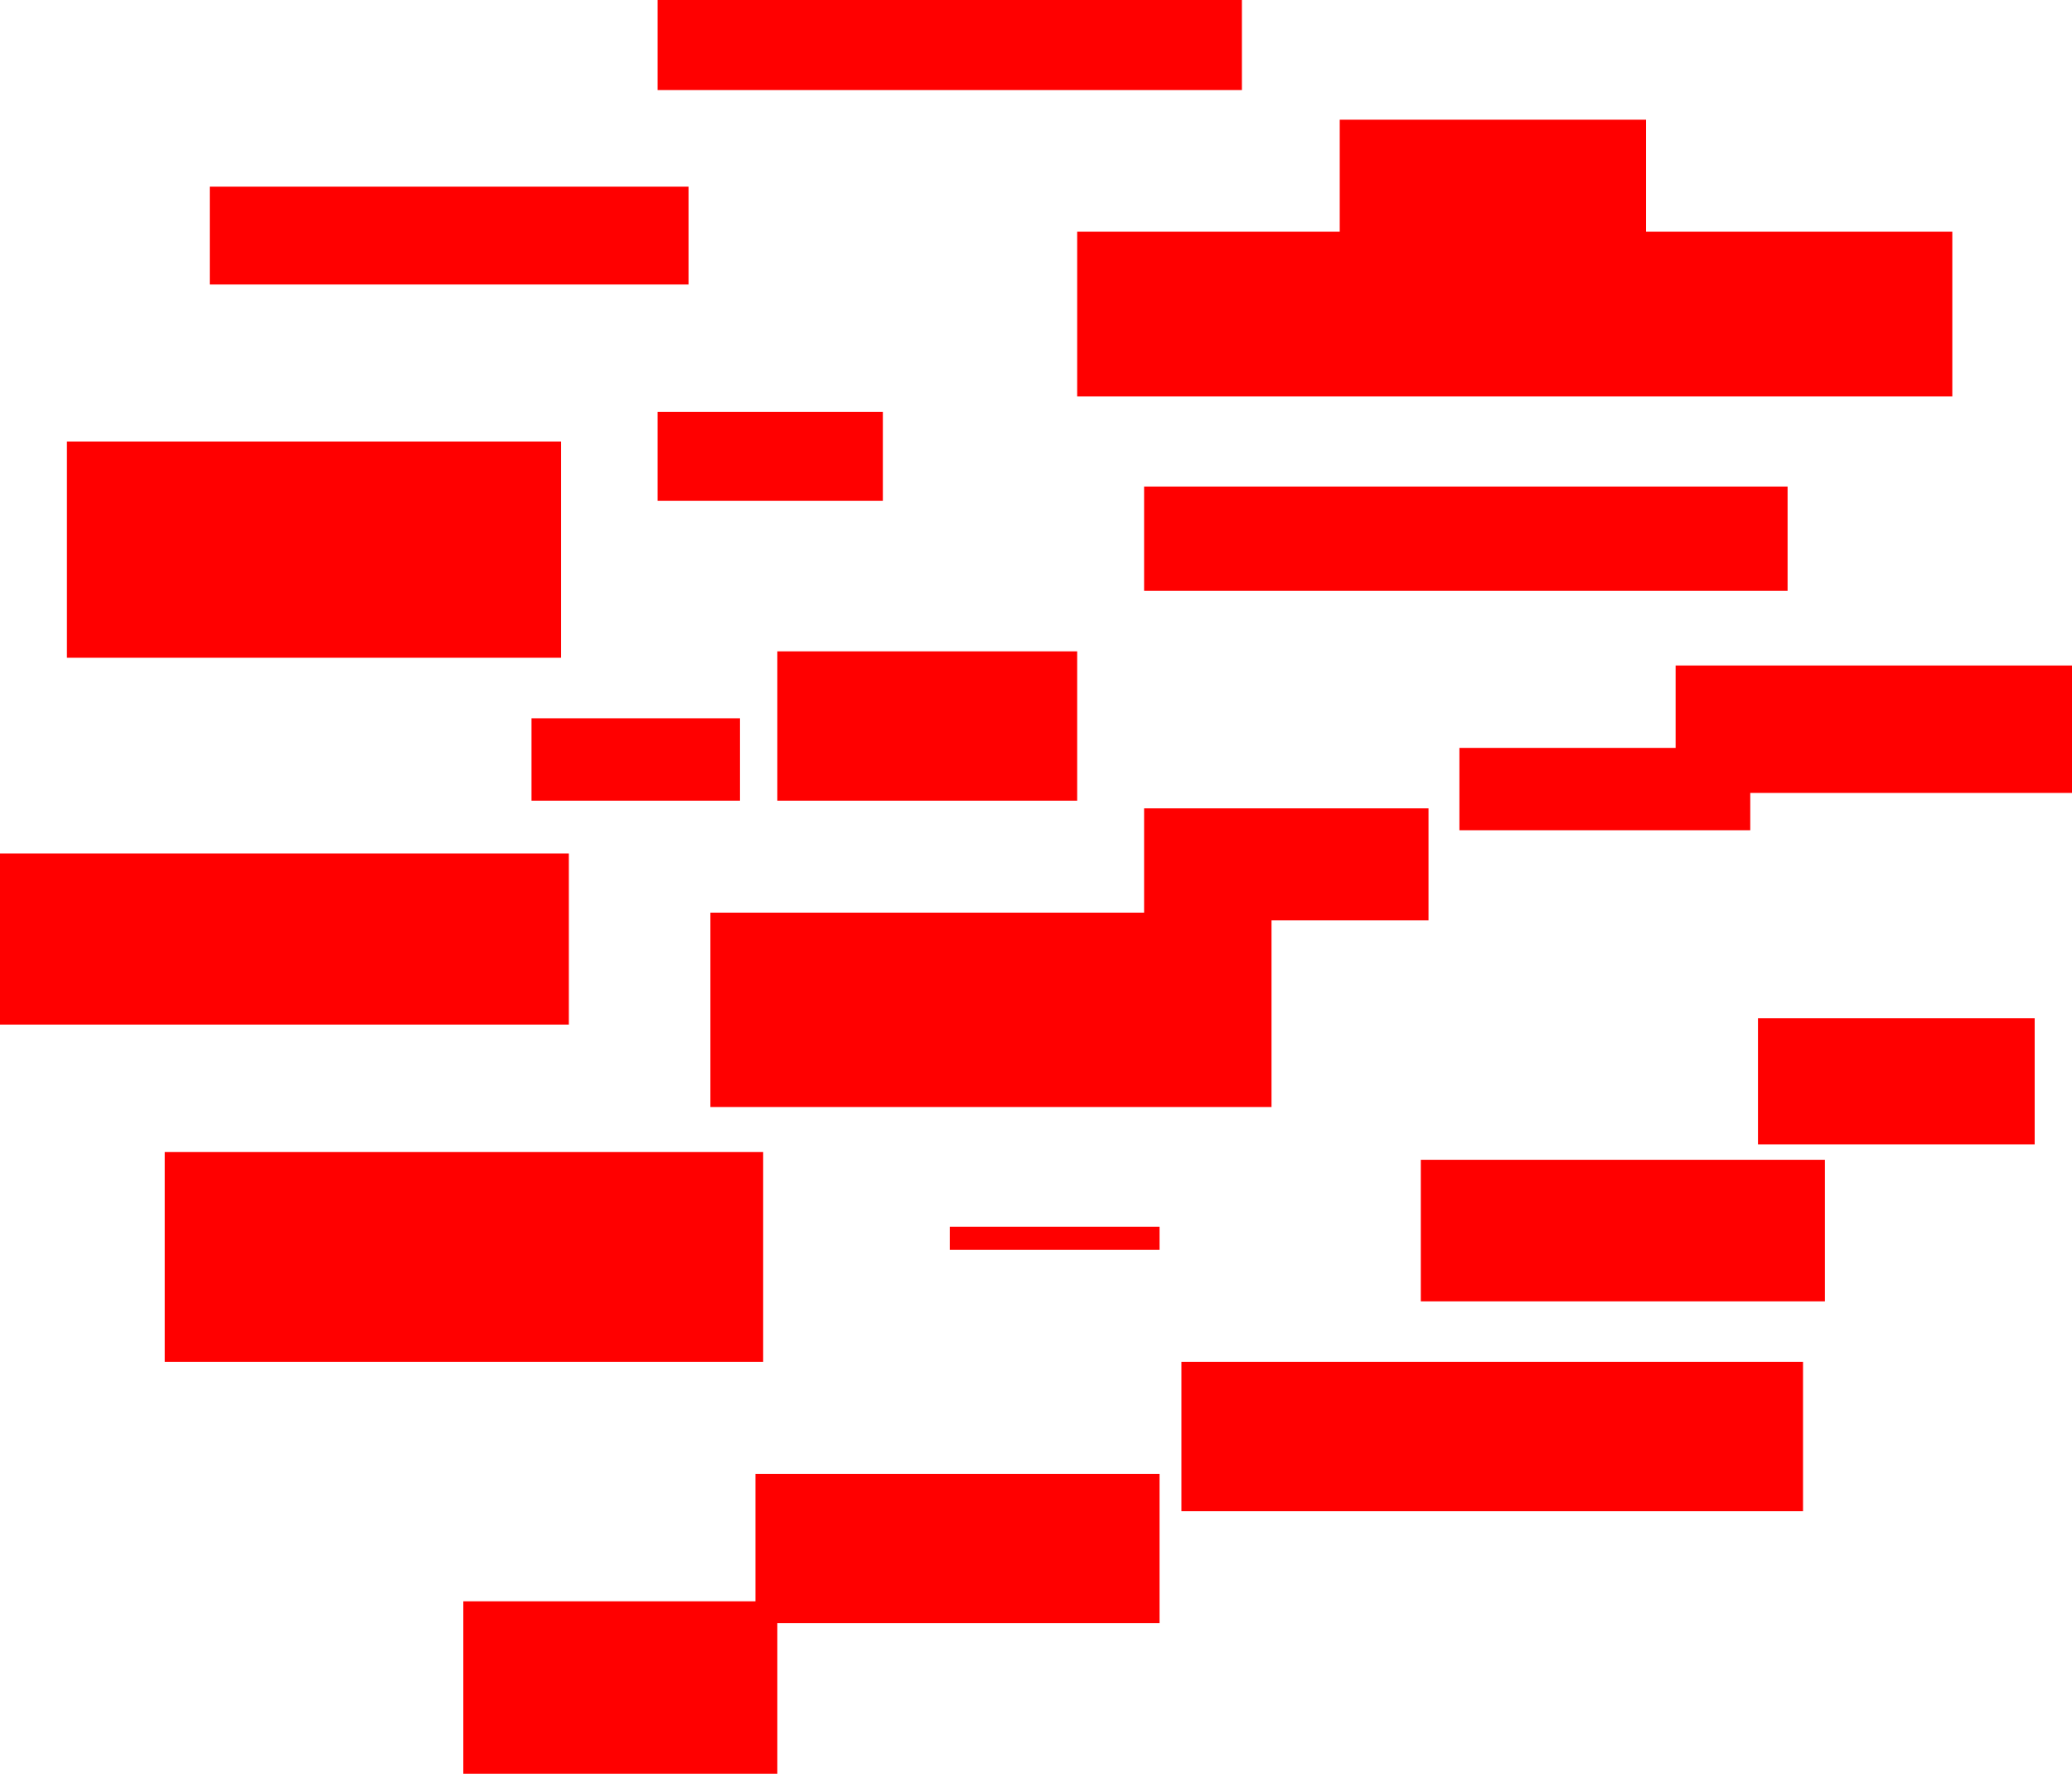 <?xml version="1.0" encoding="UTF-8" standalone="no"?>
<svg xmlns:xlink="http://www.w3.org/1999/xlink" height="68.9px" width="80.5px" xmlns="http://www.w3.org/2000/svg">
  <g transform="matrix(1.0, 0.0, 0.0, 1.0, 7.45, 61.25)">
    <path d="M40.8 -57.75 L18.1 -57.75 18.1 -61.25 40.8 -61.25 40.8 -57.75 M44.6 -56.6 L56.5 -56.6 56.5 -52.25 68.4 -52.25 68.4 -45.85 34.4 -45.85 34.4 -52.25 44.6 -52.25 44.6 -56.6 M19.3 -54.0 L19.3 -50.2 0.7 -50.2 0.7 -54.0 19.3 -54.0 M37.0 -42.35 L62.0 -42.35 62.0 -38.3 37.0 -38.3 37.0 -42.35 M21.3 -30.15 L13.2 -30.15 13.2 -33.35 21.3 -33.35 21.3 -30.15 M37.0 -29.85 L48.05 -29.85 48.05 -25.5 41.95 -25.5 41.95 -18.25 20.15 -18.25 20.15 -25.8 37.0 -25.8 37.0 -29.85 M26.85 -41.8 L18.1 -41.8 18.1 -45.25 26.85 -45.25 26.85 -41.8 M22.75 -35.95 L34.4 -35.95 34.4 -30.15 22.75 -30.15 22.75 -35.95 M14.35 -35.7 L-4.85 -35.7 -4.85 -44.1 14.35 -44.1 14.35 -35.7 M38.45 -8.35 L62.6 -8.35 62.6 -2.55 38.45 -2.55 38.45 -8.35 M37.6 -4.0 L37.6 1.8 22.75 1.8 22.75 7.65 10.55 7.65 10.55 0.95 21.9 0.95 21.9 -4.0 37.6 -4.0 M37.6 -13.6 L37.6 -12.7 29.45 -12.7 29.45 -13.6 37.6 -13.6 M22.2 -8.35 L-1.05 -8.35 -1.05 -16.5 22.2 -16.5 22.2 -8.35 M14.65 -21.45 L-7.45 -21.45 -7.45 -28.1 14.65 -28.1 14.65 -21.45 M73.05 -30.45 L60.55 -30.45 60.55 -29.0 49.25 -29.0 49.25 -32.2 57.65 -32.2 57.65 -35.4 73.05 -35.4 73.05 -30.45 M47.75 -16.2 L63.45 -16.2 63.45 -10.7 47.75 -10.7 47.75 -16.2 M71.6 -21.7 L71.6 -16.8 60.85 -16.8 60.85 -21.7 71.6 -21.7" fill="#ff0000" fill-rule="evenodd" stroke="none"/>
  </g>
</svg>
